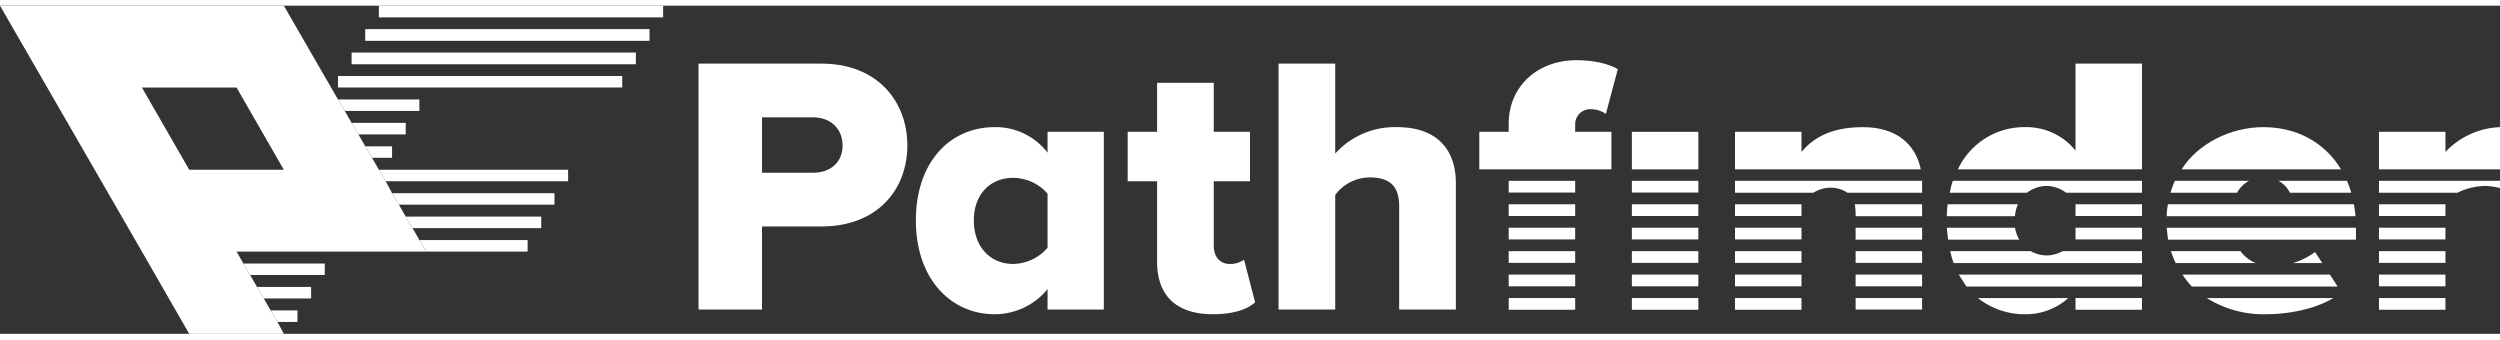 <svg id="Layer_1" data-name="Layer 1" xmlns="http://www.w3.org/2000/svg" width="8.1in" height="1.1in" viewBox="0 0 586.6 77"><rect x="0" y="0" width="586.6" height="77" fill="#333333" stroke="none"/><title>logo</title><path d="M192.8,13.6H163.9V71.3h14.9V51.8h14c13,0,20.1-8.6,20.1-19S205.8,13.6,192.8,13.6Zm-2,25.6h-12v-13h12c4,0,6.9,2.6,6.9,6.6S194.8,39.2,190.8,39.2Z" fill="#fff"/><path d="M245.8,29.6v4.9a15.3,15.3,0,0,0-12.4-6c-10.5,0-18.5,8.2-18.5,21.9s8.2,22,18.5,22a16,16,0,0,0,12.4-5.9v4.8H259V29.6Zm0,27.2a10.9,10.9,0,0,1-8.1,3.8c-5.3,0-9.2-4-9.2-10.2s3.9-10,9.2-10a10.8,10.8,0,0,1,8.1,3.7Z" fill="#fff"/><path d="M291.9,59.6a5.5,5.5,0,0,1-3.4,1c-2.3,0-3.7-1.8-3.7-4.2V41.2h8.5V29.6h-8.5V18.1H271.5V29.6h-6.9V41.2h6.9V60.1c0,8,4.6,12.3,13.1,12.3,4.9,0,8.2-1.2,9.9-2.8Z" fill="#fff"/><path d="M327.8,28.5a18.8,18.8,0,0,0-14.5,6.2V13.6H300V71.3h13.3V44.4a10.2,10.2,0,0,1,8.1-4.1c4.2,0,6.9,1.6,6.9,6.7V71.3h13.3V41.6C341.6,33.9,337.3,28.5,327.8,28.5Z" fill="#fff"/><rect x="382.9" y="46.6" width="15.6" height="2.75" fill="#fff"/><rect x="354" y="52.1" width="15.6" height="2.75" fill="#fff"/><rect x="382.9" y="52.1" width="15.6" height="2.75" fill="#fff"/><rect x="354" y="57.6" width="15.6" height="2.75" fill="#fff"/><rect x="382.9" y="57.6" width="15.6" height="2.75" fill="#fff"/><rect x="354" y="41.1" width="15.6" height="2.75" fill="#fff"/><rect x="354" y="46.6" width="15.6" height="2.75" fill="#fff"/><rect x="382.9" y="68.6" width="15.6" height="2.75" fill="#fff"/><path d="M378.1,38.4V29.6h-8.5V27.7a3.5,3.5,0,0,1,3.7-3.4,6.1,6.1,0,0,1,3.5,1.1l2.8-10.5c-2.2-1.3-5.7-2.1-9.7-2.1-9.2,0-15.9,6.2-15.9,14.9v1.9h-6.9v8.8Z" fill="#fff"/><rect x="354" y="68.6" width="15.6" height="2.75" fill="#fff"/><rect x="354" y="63.1" width="15.6" height="2.75" fill="#fff"/><rect x="382.9" y="63.1" width="15.6" height="2.75" fill="#fff"/><rect x="382.9" y="29.6" width="15.6" height="8.81" fill="#fff"/><rect x="382.9" y="41.1" width="15.6" height="2.75" fill="#fff"/><rect x="407.1" y="52.1" width="15.6" height="2.75" fill="#fff"/><path d="M451,49.4V46.6H435.2a12.5,12.5,0,0,1,.2,2.1v.7Z" fill="#fff"/><rect x="407.1" y="57.6" width="15.6" height="2.75" fill="#fff"/><rect x="407.1" y="46.6" width="15.6" height="2.75" fill="#fff"/><rect x="435.4" y="57.6" width="15.6" height="2.75" fill="#fff"/><path d="M450.7,38.4c-1.2-5.7-5.5-9.9-13.6-9.9s-12,3-14.4,5.8V29.6H407.1v8.8Z" fill="#fff"/><rect x="407.1" y="68.6" width="15.6" height="2.75" fill="#fff"/><polygon points="447.7 68.6 447.7 68.6 435.4 68.6 435.4 71.3 451 71.3 451 68.6 447.7 68.6" fill="#fff"/><path d="M407.1,43.9h18.4a7.3,7.3,0,0,1,8,0H451V41.1H407.1Z" fill="#fff"/><rect x="407.1" y="63.1" width="15.6" height="2.75" fill="#fff"/><rect x="435.4" y="63.1" width="15.6" height="2.75" fill="#fff"/><polygon points="447.7 52.1 435.4 52.1 435.4 54.9 451 54.9 451 52.1 447.7 52.1 447.7 52.1" fill="#fff"/><rect x="487" y="46.6" width="15.6" height="2.75" fill="#fff"/><path d="M472.8,52.1h-16l.3,2.8h16.7A8.5,8.5,0,0,1,472.8,52.1Z" fill="#fff"/><path d="M456.8,49.4h16a7.7,7.7,0,0,1,.7-2.8H457A24.6,24.6,0,0,0,456.8,49.4Z" fill="#fff"/><path d="M502.6,38.4V13.6H487V34a14.8,14.8,0,0,0-11.8-5.5,17.2,17.2,0,0,0-15.8,9.9Z" fill="#fff"/><path d="M502.6,63.1h-43l1.8,2.8h41.2Z" fill="#fff"/><rect x="487" y="52.1" width="15.6" height="2.75" fill="#fff"/><path d="M502.6,60.4V57.6H484a8.5,8.5,0,0,1-3.5,1,7.7,7.7,0,0,1-4-1H457.6a22.9,22.9,0,0,0,.8,2.8Z" fill="#fff"/><path d="M457.5,43.9h18.1a7.8,7.8,0,0,1,4.9-1.6,7.9,7.9,0,0,1,4.3,1.6h17.8V41.1H458.2A22.9,22.9,0,0,0,457.5,43.9Z" fill="#fff"/><path d="M464.1,68.6a17.6,17.6,0,0,0,11.1,3.8,14.9,14.9,0,0,0,10.1-3.8Z" fill="#fff"/><rect x="487" y="68.6" width="15.6" height="2.75" fill="#fff"/><path d="M546.7,63.1H512.1a19.3,19.3,0,0,0,2.2,2.8h34.2Z" fill="#fff"/><path d="M544.9,60.4l-1.7-2.6a16.8,16.8,0,0,1-5.2,2.6Z" fill="#fff"/><path d="M510.5,60.4h18.8a8.7,8.7,0,0,1-3.6-2.8H509.4A23.3,23.3,0,0,0,510.5,60.4Z" fill="#fff"/><path d="M549.3,38.4c-3.8-6.3-10.4-9.9-18.2-9.9s-15.4,3.9-19.2,9.9Z" fill="#fff"/><path d="M517.8,68.6a25,25,0,0,0,13.8,3.8c5.4,0,11.6-1.2,15.9-3.8Z" fill="#fff"/><path d="M552.7,49.4a23.6,23.6,0,0,0-.4-2.8H508.7a12.7,12.7,0,0,0-.3,2.8Z" fill="#fff"/><path d="M508.7,54.9h44.1V52.1H508.4Z" fill="#fff"/><path d="M537.3,43.9h14.4a23.1,23.1,0,0,0-1-2.8H534.6A6.1,6.1,0,0,1,537.3,43.9Z" fill="#fff"/><path d="M510.3,41.1a23.1,23.1,0,0,0-1,2.8h15.6a6.9,6.9,0,0,1,2.8-2.8Z" fill="#fff"/><rect x="558.2" y="57.6" width="15.6" height="2.75" fill="#fff"/><path d="M586.6,38.4V28.5a18.7,18.7,0,0,0-12.8,5.8V29.6H558.2v8.8Z" fill="#fff"/><rect x="558.2" y="63.1" width="15.6" height="2.75" fill="#fff"/><rect x="558.2" y="68.6" width="15.6" height="2.75" fill="#fff"/><path d="M558.2,43.9h18.4a15.1,15.1,0,0,1,6.4-1.6,14.7,14.7,0,0,1,3.6.5V41.1H558.2Z" fill="#fff"/><rect x="558.2" y="52.1" width="15.6" height="2.75" fill="#fff"/><rect x="558.2" y="46.6" width="15.6" height="2.75" fill="#fff"/><polygon points="76.2 63.2 76.2 60.5 57.1 60.5 58.7 63.2 76.2 63.2" fill="#fff"/><polygon points="73 68.7 73 66 60.3 66 61.9 68.7 73 68.7" fill="#fff"/><rect x="88.9" width="66.7" height="2.75" fill="#fff"/><polygon points="69.8 74.2 69.8 71.5 63.5 71.5 65.1 74.2 69.8 74.2" fill="#fff"/><polygon points="98.4 24.7 98.4 22 79.3 22 80.9 24.7 98.4 24.7" fill="#fff"/><polygon points="92 35.7 92 33 85.7 33 87.3 35.7 92 35.7" fill="#fff"/><polygon points="95.2 30.2 95.2 27.5 82.5 27.5 84.1 30.2 95.2 30.2" fill="#fff"/><polygon points="123.8 57.7 123.8 55 98.4 55 100 57.7 123.8 57.7" fill="#fff"/><rect x="82.5" y="11" width="66.7" height="2.75" fill="#fff"/><polygon points="79.3 16.5 79.3 19.2 101.6 19.2 101.6 19.2 146 19.2 146 16.5 79.3 16.5" fill="#fff"/><rect x="85.7" y="5.5" width="66.7" height="2.75" fill="#fff"/><rect x="66.7" y="38.5" fill="#fff"/><polygon points="90.5 41.2 133.3 41.2 133.3 38.5 88.9 38.5 90.5 41.2" fill="#fff"/><polygon points="130.1 46.7 130.1 44 92 44 93.6 46.7 130.1 46.7" fill="#fff"/><polygon points="127 52.2 127 49.5 95.2 49.5 96.8 52.2 127 52.2" fill="#fff"/><path d="M63.5,71.5l-1.6-2.8L60.3,66l-1.6-2.8-1.6-2.7-1.6-2.8H100L98.4,55l-1.6-2.8-1.6-2.7-1.6-2.8L92,44l-1.5-2.8-1.6-2.7-1.6-2.8L85.7,33l-1.6-2.8-1.6-2.7-1.6-2.8L79.3,22,66.6,0H0L33.3,57.7,44.4,77H66.6l-1.5-2.8ZM33.3,19.2H55.5L66.6,38.5H44.4Z" fill="#fff"/></svg>
